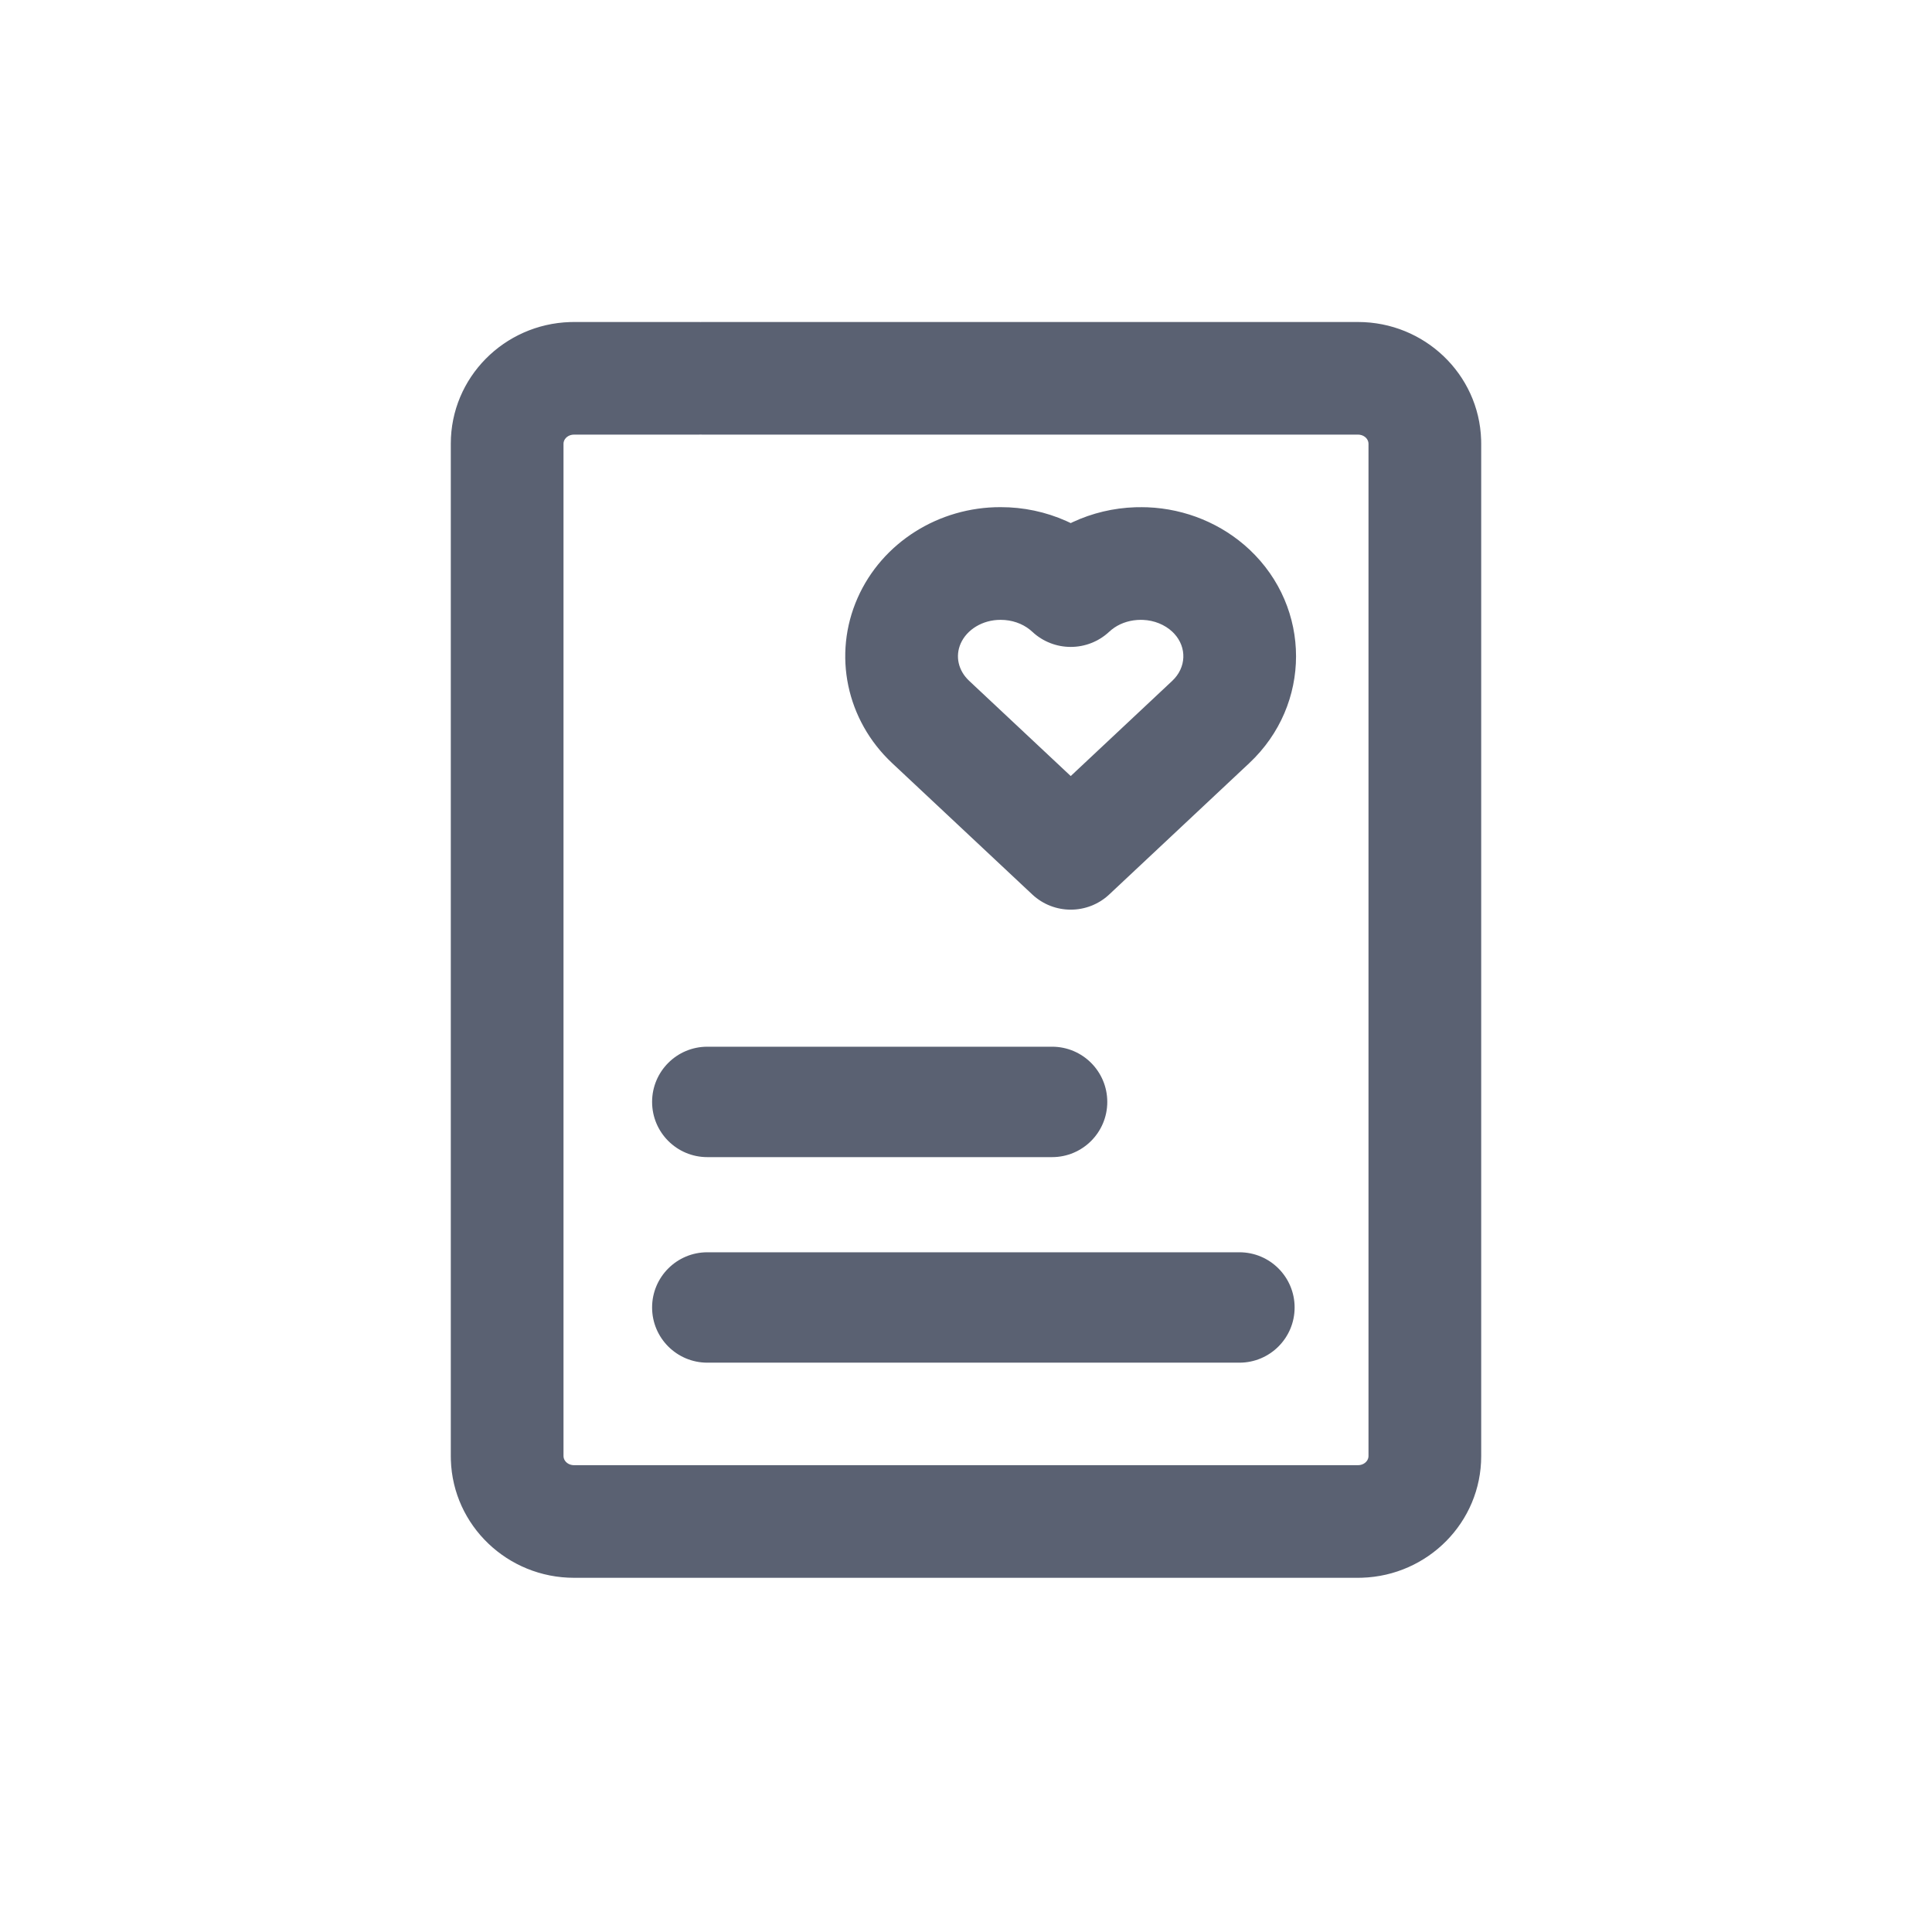 <?xml version="1.0" encoding="UTF-8"?>
<svg width="120px" height="120px" viewBox="0 0 120 120" version="1.1" xmlns="http://www.w3.org/2000/svg" xmlns:xlink="http://www.w3.org/1999/xlink">
    <title>icon/1.一级导航/健康管理</title>
    <g id="icon/1.一级导航/健康管理" stroke="none" stroke-width="1" fill="none" fill-rule="evenodd">
        <rect id="矩形" x="0" y="0" width="120" height="120"></rect>
        <path d="M43.414,20 C45.347,20 46.914,21.566 46.914,23.497 C46.914,25.364 45.45,26.889 43.606,26.989 L43.414,26.994 L35.654,26.994 C35.314,26.994 35.056,27.213 35.008,27.472 L35,27.559 L35,90.441 C35,90.706 35.224,90.952 35.544,90.998 L35.654,91.006 L84.346,91.006 C84.686,91.006 84.944,90.787 84.992,90.528 L85,90.441 L85,27.559 C85,27.294 84.776,27.048 84.456,27.002 L84.346,26.994 L43.606,26.994 C41.673,26.994 40.106,25.428 40.106,23.497 C40.106,21.63 41.57,20.105 43.414,20.005 L43.606,20 L84.346,20 C88.474,20 91.865,23.237 91.996,27.314 L92,27.559 L92,90.441 C92,94.55 88.69,97.868 84.593,97.996 L84.346,98 L35.654,98 C31.526,98 28.135,94.763 28.004,90.686 L28,90.441 L28,27.559 C28,23.45 31.31,20.132 35.407,20.004 L35.654,20 L43.414,20 Z" id="路径" fill="#5A6172" fill-rule="nonzero"></path>
        <path d="M71.285,31.509 L70.923,31.502 L70.517,31.506 C69.16,31.551 67.833,31.867 66.619,32.434 L66.506,32.49 L66.228,32.36 C64.959,31.794 63.566,31.496 62.144,31.5 C58.31,31.492 54.793,33.69 53.268,37.138 C51.709,40.665 52.572,44.736 55.409,47.395 L64.112,55.553 C65.458,56.816 67.553,56.816 68.9,55.553 L77.6,47.394 C81.466,43.764 81.466,37.758 77.601,34.129 C75.893,32.532 73.644,31.606 71.285,31.509 Z M62.146,38.5 C62.841,38.498 63.487,38.723 63.973,39.115 L64.114,39.237 C65.46,40.496 67.551,40.496 68.897,39.237 L69.054,39.102 C69.487,38.758 70.038,38.55 70.632,38.508 L70.852,38.5 L70.996,38.503 C71.695,38.531 72.346,38.8 72.814,39.237 L72.933,39.357 C73.728,40.217 73.688,41.464 72.81,42.289 L66.505,48.202 L60.196,42.287 C59.513,41.647 59.323,40.754 59.67,39.969 C60.052,39.105 61.024,38.498 62.146,38.5 Z" id="形状" fill="#5A6172" fill-rule="nonzero"></path>
        <path d="M43.933,84.638 C42.038,84.638 40.503,83.103 40.503,81.21 C40.503,79.317 42.038,77.781 43.933,77.781 L76.982,77.781 C78.877,77.781 80.411,79.317 80.411,81.21 C80.411,83.103 78.877,84.638 76.982,84.638 L43.933,84.638 Z" id="Fill-5" fill="#5A6172"></path>
        <path d="M43.933,71.871 C42.037,71.871 40.503,70.336 40.503,68.442 C40.503,66.549 42.037,65.013 43.933,65.013 L65.346,65.013 C67.241,65.013 68.775,66.549 68.775,68.442 C68.775,70.336 67.241,71.871 65.346,71.871 L43.933,71.871 Z" id="Fill-7" fill="#5A6172"></path>
    </g>
</svg>